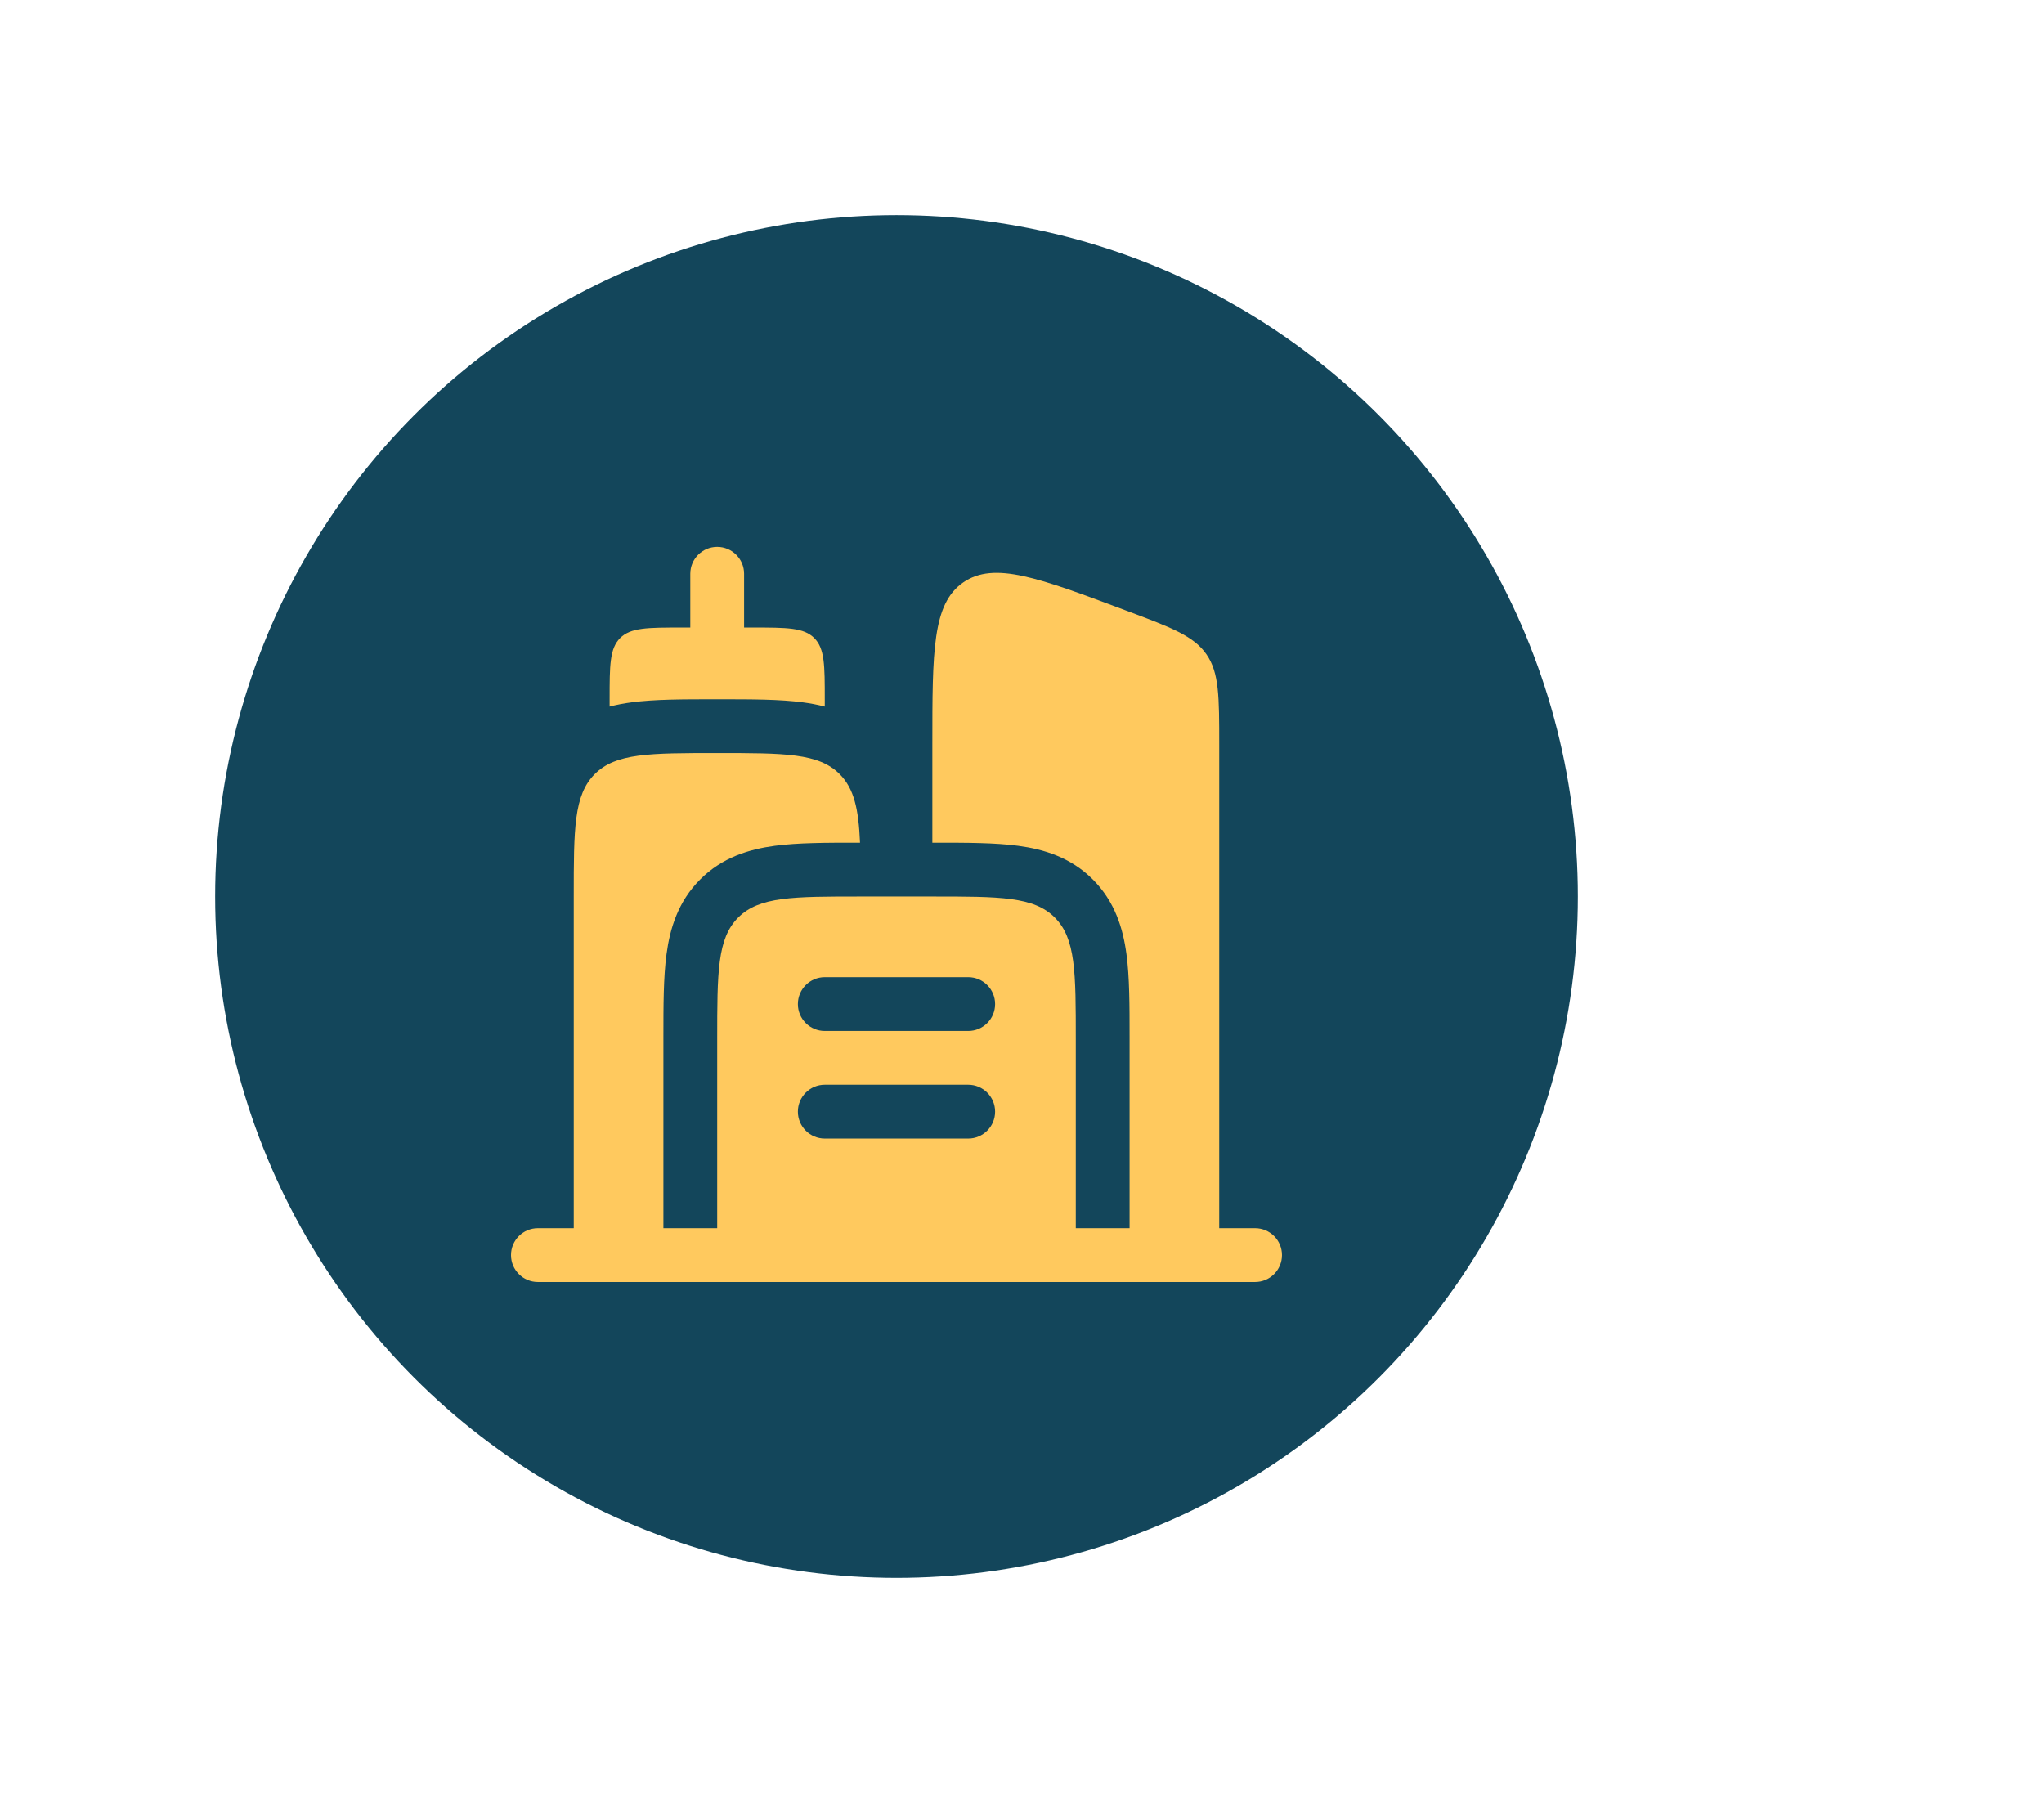 <svg width="57" height="50" viewBox="0 0 57 50" fill="none" xmlns="http://www.w3.org/2000/svg">
<g filter="url(#filter0_dd_143_1814)">
<circle cx="25" cy="25" r="19" fill="#13465B"/>
</g>
<path d="M22.707 17.793C22.414 17.5 21.943 17.5 21 17.5H20.75V16C20.75 15.586 20.414 15.25 20 15.25C19.586 15.25 19.25 15.586 19.25 16V17.5H19C18.057 17.5 17.586 17.5 17.293 17.793C17 18.086 17 18.557 17 19.5V19.704C17.203 19.651 17.406 19.613 17.606 19.587C18.251 19.5 19.045 19.5 19.91 19.5H20.09C20.955 19.5 21.749 19.5 22.394 19.587C22.594 19.613 22.797 19.651 23 19.704L23 19.5C23 18.557 23 18.086 22.707 17.793Z" fill="#FFC95E"/>
<path fill-rule="evenodd" clip-rule="evenodd" d="M15 34.25C14.586 34.25 14.25 34.586 14.25 35C14.25 35.414 14.586 35.75 15 35.75H35C35.414 35.75 35.75 35.414 35.75 35C35.75 34.586 35.414 34.25 35 34.25H34V20.772C34 19.431 34 18.761 33.644 18.247C33.288 17.733 32.66 17.497 31.404 17.027C28.949 16.106 27.722 15.646 26.861 16.242C26 16.839 26 18.15 26 20.772V23.5L26.09 23.5C26.955 23.5 27.749 23.5 28.394 23.587C29.105 23.682 29.857 23.907 30.475 24.525C31.093 25.143 31.318 25.895 31.413 26.606C31.5 27.251 31.5 28.045 31.5 28.91L31.5 29V34.25H30V29C30 27.114 30 26.172 29.414 25.586C28.828 25 27.886 25 26 25H24C22.114 25 21.172 25 20.586 25.586C20 26.172 20 27.114 20 29V34.25H18.5V29L18.5 28.91C18.5 28.045 18.5 27.251 18.587 26.606C18.682 25.895 18.907 25.143 19.525 24.525C20.143 23.907 20.895 23.682 21.606 23.587C22.251 23.5 23.045 23.5 23.91 23.5L23.983 23.5C23.944 22.564 23.818 21.99 23.414 21.586C22.828 21 21.886 21 20 21C18.114 21 17.172 21 16.586 21.586C16 22.172 16 23.114 16 25V34.25H15ZM22.25 28C22.25 27.586 22.586 27.25 23 27.25H27C27.414 27.25 27.75 27.586 27.75 28C27.75 28.414 27.414 28.75 27 28.75H23C22.586 28.75 22.25 28.414 22.25 28ZM22.25 31C22.25 30.586 22.586 30.25 23 30.25H27C27.414 30.25 27.75 30.586 27.75 31C27.75 31.414 27.414 31.75 27 31.75H23C22.586 31.75 22.25 31.414 22.25 31Z" fill="#FFC95E"/>
<defs>
<filter id="filter0_dd_143_1814" x="-7" y="-7" width="64" height="64" filterUnits="userSpaceOnUse" color-interpolation-filters="sRGB">
<feFlood flood-opacity="0" result="BackgroundImageFix"/>
<feColorMatrix in="SourceAlpha" type="matrix" values="0 0 0 0 0 0 0 0 0 0 0 0 0 0 0 0 0 0 127 0" result="hardAlpha"/>
<feOffset dx="-1" dy="-1"/>
<feGaussianBlur stdDeviation="6"/>
<feComposite in2="hardAlpha" operator="out"/>
<feColorMatrix type="matrix" values="0 0 0 0 0 0 0 0 0 0 0 0 0 0 0 0 0 0 0.05 0"/>
<feBlend mode="normal" in2="BackgroundImageFix" result="effect1_dropShadow_143_1814"/>
<feColorMatrix in="SourceAlpha" type="matrix" values="0 0 0 0 0 0 0 0 0 0 0 0 0 0 0 0 0 0 127 0" result="hardAlpha"/>
<feOffset dx="1" dy="1"/>
<feGaussianBlur stdDeviation="6"/>
<feComposite in2="hardAlpha" operator="out"/>
<feColorMatrix type="matrix" values="0 0 0 0 0 0 0 0 0 0 0 0 0 0 0 0 0 0 0.05 0"/>
<feBlend mode="normal" in2="effect1_dropShadow_143_1814" result="effect2_dropShadow_143_1814"/>
<feBlend mode="normal" in="SourceGraphic" in2="effect2_dropShadow_143_1814" result="shape"/>
</filter>
</defs>
</svg>
